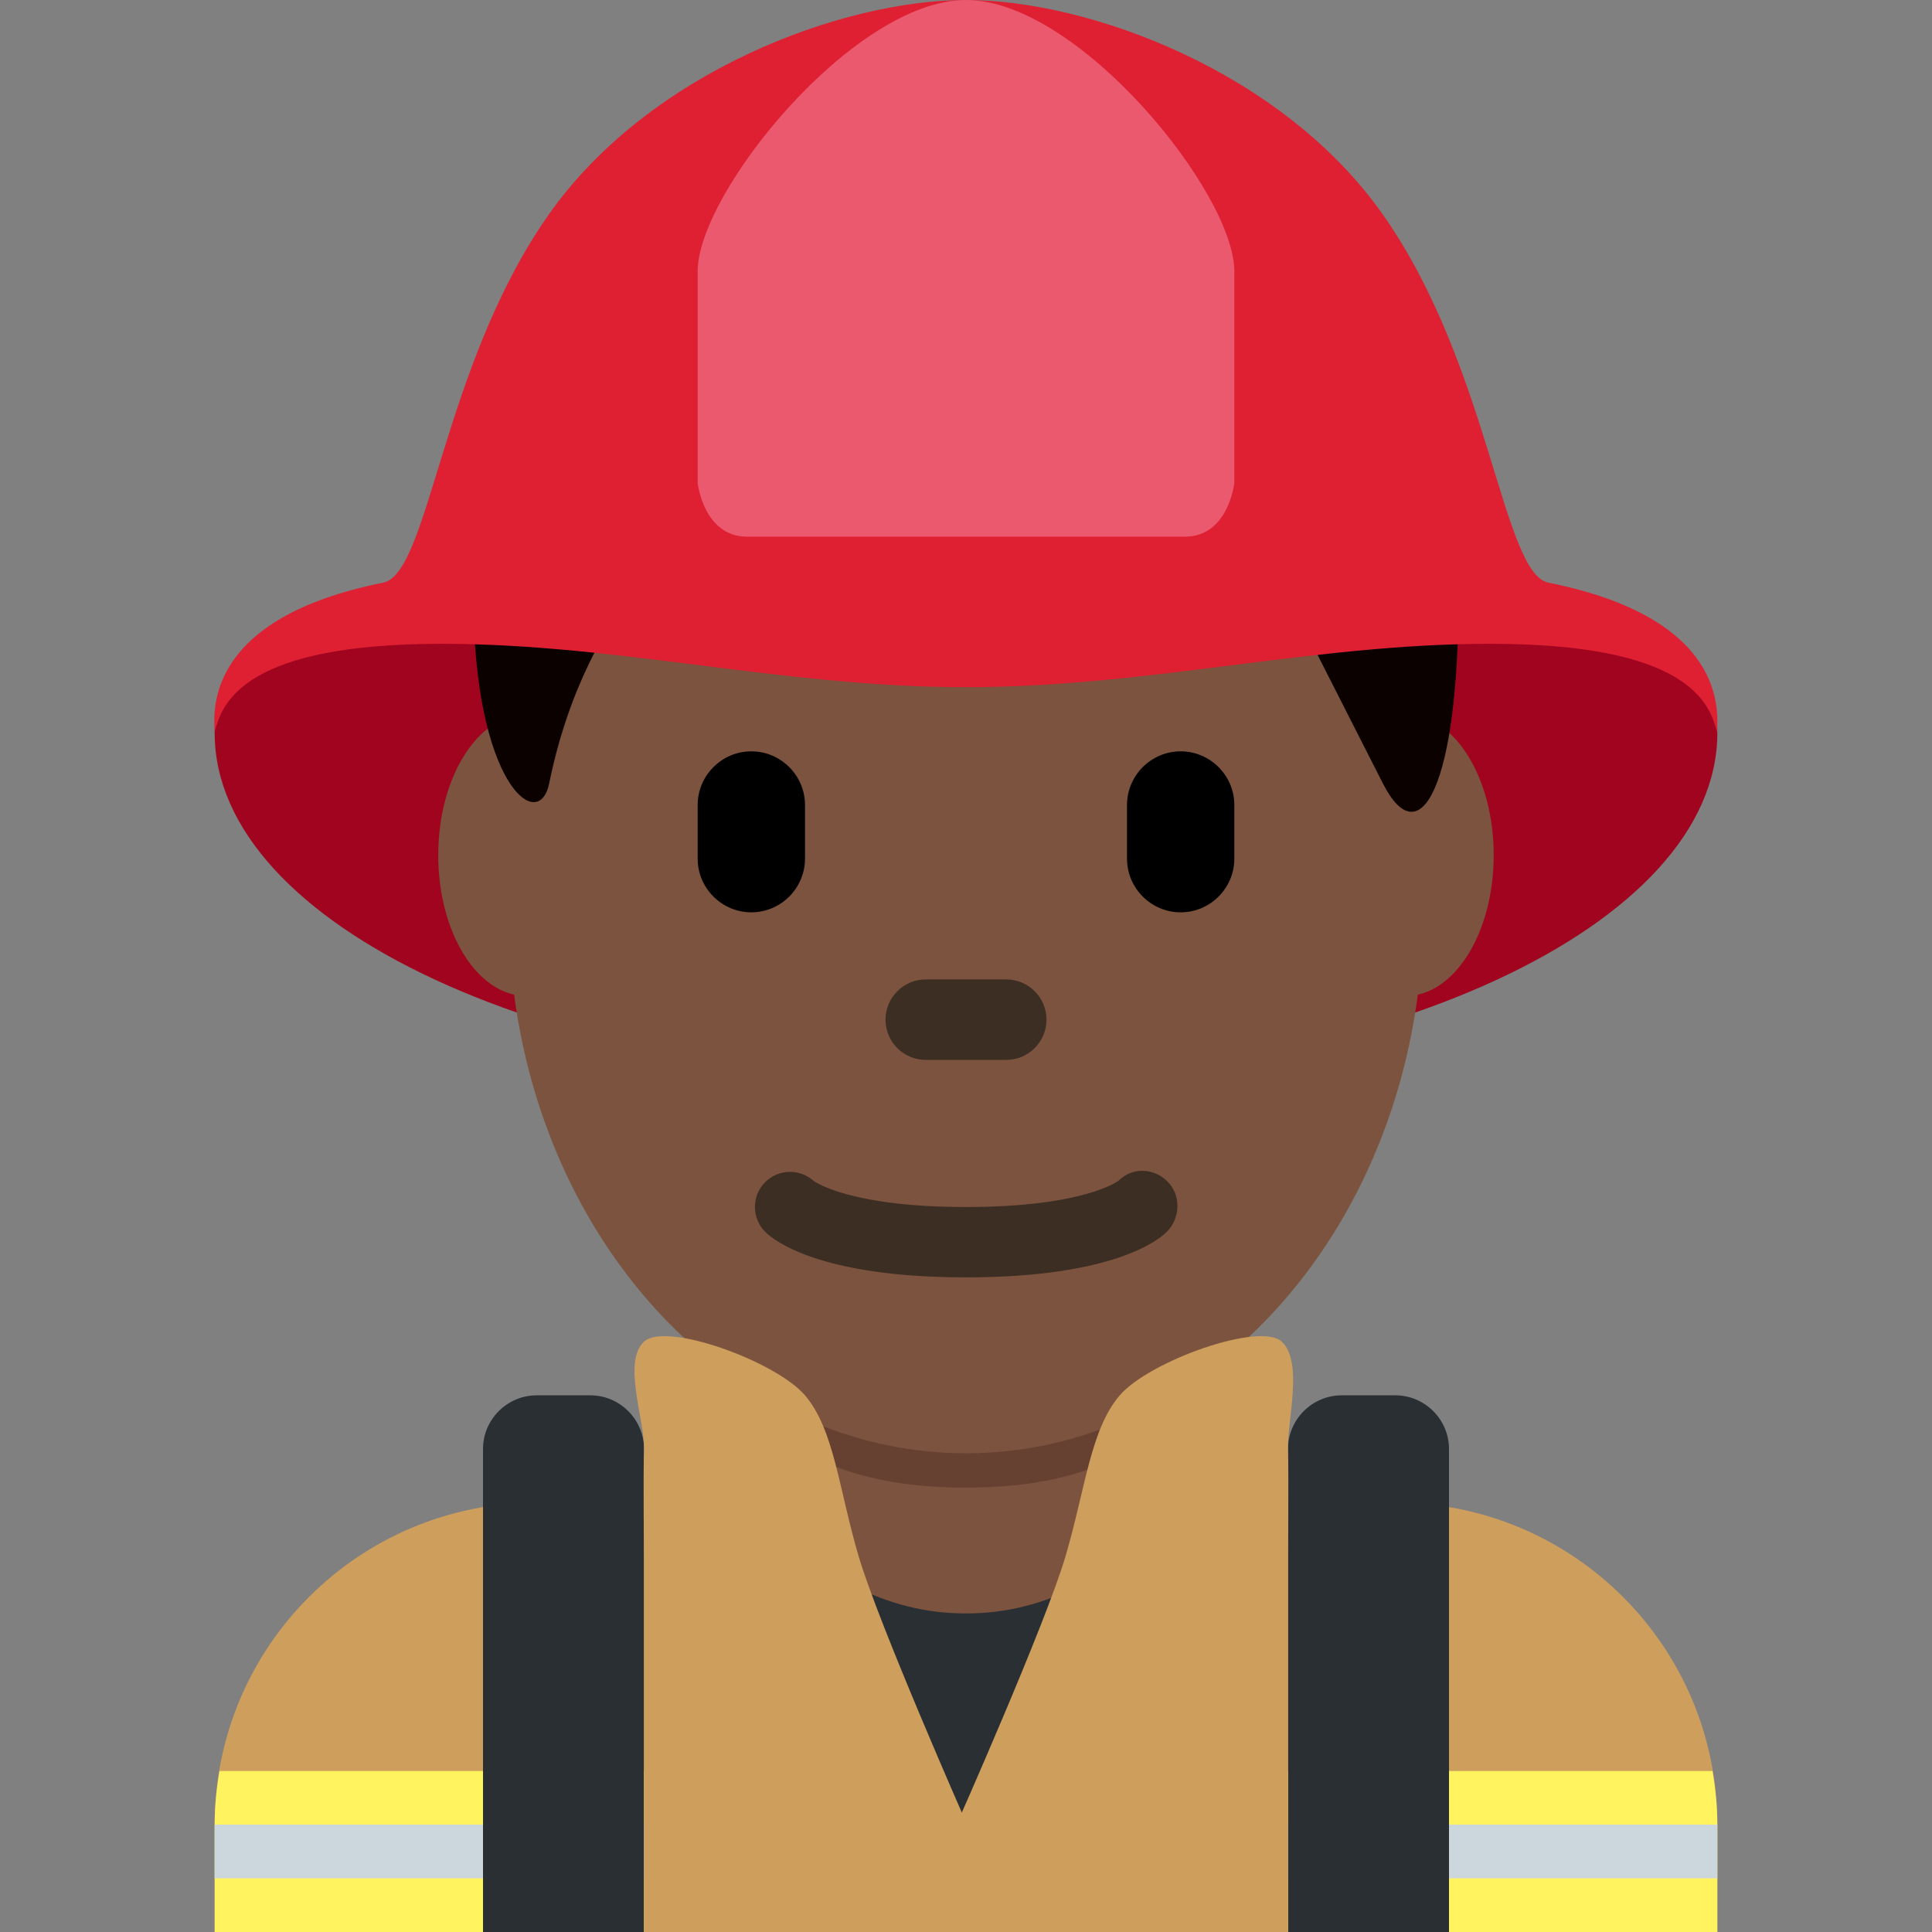 <svg xmlns="http://www.w3.org/2000/svg" xmlns:svg="http://www.w3.org/2000/svg" style="enable-background:new 0 0 45 45" id="svg2" version="1.1" viewBox="0 0 45 45" xml:space="preserve"><rect x="0" y="0" width="45" height="45" fill="#808080" stroke="none"/><defs id="defs6"><clipPath id="clipPath16" clipPathUnits="userSpaceOnUse"><path id="path18" d="M 0,36 36,36 36,0 0,0 0,36 Z"/></clipPath></defs><g id="g10" transform="matrix(1.25,0,0,-1.25,0,45)"><g id="g12"><g id="g14" clip-path="url(#clipPath16)"><g id="g20" transform="translate(32,0)"><path id="path22" d="m 0,0 0,2 c 0,3.314 -2.686,6 -6,6 l -16,0 c -3.313,0 -6,-2.686 -6,-6 l 0,-2 28,0 z" style="fill:#ce9e5d;fill-opacity:1;fill-rule:nonzero;stroke:none"/></g><g id="g24" transform="translate(32,22.344)"><path id="path26" d="m 0,0 c 0,-3.59 -6.268,-6.5 -14,-6.5 -7.732,0 -14,2.91 -14,6.5 0,3.59 6.268,2.5 14,2.5 7.732,0 14,1.09 14,-2.5" style="fill:#a0041e;fill-opacity:1;fill-rule:nonzero;stroke:none"/></g><g id="g28" transform="translate(14,9)"><path id="path30" d="M 0,0 8,0 C 8,0 6.982,-7 4,-7 1.018,-7 0,0 0,0" style="fill:#292f33;fill-opacity:1;fill-rule:nonzero;stroke:none"/></g><g id="g32" transform="translate(13.64,7.899)"><path id="path34" d="m 0,0 c 1.744,-1.268 2.848,-1.963 4.36,-1.963 1.512,0 2.616,0.696 4.36,1.963 l 0,3.811 L 0,3.811 0,0 Z" style="fill:#7c533e;fill-opacity:1;fill-rule:nonzero;stroke:none"/></g><g id="g36" transform="translate(13.632,10.027)"><path id="path38" d="m 0,0 c 1.216,-1.374 2.724,-1.746 4.364,-1.746 1.639,0 3.147,0.373 4.364,1.746 l 0,3.491 L 0,3.491 0,0 Z" style="fill:#664131;fill-opacity:1;fill-rule:nonzero;stroke:none"/></g><g id="g40" transform="translate(11.444,20.064)"><path id="path42" d="m 0,0 c 0,-1.448 -0.734,-2.622 -1.639,-2.622 -0.905,0 -1.639,1.174 -1.639,2.622 0,1.448 0.734,2.623 1.639,2.623 C -0.734,2.623 0,1.448 0,0" style="fill:#7c533e;fill-opacity:1;fill-rule:nonzero;stroke:none"/></g><g id="g44" transform="translate(27.833,20.064)"><path id="path46" d="m 0,0 c 0,-1.448 -0.733,-2.622 -1.639,-2.622 -0.905,0 -1.638,1.174 -1.638,2.622 0,1.448 0.733,2.623 1.638,2.623 C -0.733,2.623 0,1.448 0,0" style="fill:#7c533e;fill-opacity:1;fill-rule:nonzero;stroke:none"/></g><g id="g48" transform="translate(9.477,19.041)"><path id="path50" d="m 0,0 c 0,5.589 3.816,10.121 8.522,10.121 4.708,0 8.523,-4.532 8.523,-10.121 0,-5.589 -3.815,-10.121 -8.523,-10.121 C 3.816,-10.121 0,-5.589 0,0" style="fill:#7c533e;fill-opacity:1;fill-rule:nonzero;stroke:none"/></g><g id="g52" transform="translate(18,12.198)"><path id="path54" d="m 0,0 c -2.754,0 -3.6,0.705 -3.741,0.848 -0.256,0.256 -0.256,0.671 0,0.927 0.248,0.248 0.645,0.254 0.902,0.023 C -2.787,1.761 -2.118,1.311 0,1.311 c 2.2,0 2.836,0.485 2.842,0.49 C 3.098,2.056 3.499,2.044 3.755,1.786 4.011,1.53 3.997,1.104 3.741,0.848 3.6,0.705 2.754,0 0,0" style="fill:#3d2e24;fill-opacity:1;fill-rule:nonzero;stroke:none"/></g><g id="g56" transform="translate(18,32.52)"><path id="path58" d="m 0,0 c 5.648,0 9.178,-4.168 9.178,-7.641 0,-3.473 -0.706,-4.863 -1.412,-3.473 -0.706,1.389 -1.412,2.778 -1.412,2.778 0,0 -4.236,0 -5.648,1.39 0,0 2.118,-4.168 -2.118,0 0,0 0.706,-2.779 -3.53,0.694 0,0 -2.118,-1.389 -2.824,-4.862 -0.196,-0.964 -1.412,0 -1.412,3.473 C -9.178,-4.168 -6.354,0 0,0" style="fill:#0b0200;fill-opacity:1;fill-rule:nonzero;stroke:none"/></g><g id="g60" transform="translate(14,19)"><path id="path62" d="m 0,0 0,0 c -0.55,0 -1,0.45 -1,1 l 0,1 C -1,2.55 -0.55,3 0,3 0.55,3 1,2.55 1,2 L 1,1 C 1,0.45 0.55,0 0,0" style="fill:#000;fill-opacity:1;fill-rule:nonzero;stroke:none"/></g><g id="g64" transform="translate(22,19)"><path id="path66" d="m 0,0 0,0 c -0.55,0 -1,0.45 -1,1 l 0,1 C -1,2.55 -0.55,3 0,3 0.55,3 1,2.55 1,2 L 1,1 C 1,0.45 0.55,0 0,0" style="fill:#000;fill-opacity:1;fill-rule:nonzero;stroke:none"/></g><g id="g68" transform="translate(18.75,16.25)"><path id="path70" d="m 0,0 -1.5,0 c -0.413,0 -0.75,0.337 -0.75,0.75 0,0.413 0.337,0.75 0.75,0.75 L 0,1.5 C 0.413,1.5 0.75,1.163 0.75,0.75 0.75,0.337 0.413,0 0,0" style="fill:#3d2e24;fill-opacity:1;fill-rule:nonzero;stroke:none"/></g><g id="g72" transform="translate(4.09,3)"><path id="path74" d="m 0,0 c -0.055,-0.326 -0.09,-0.659 -0.09,-1 l 0,-2 28,0 0,2 c 0,0.341 -0.035,0.674 -0.09,1 L 0,0 Z" style="fill:#fff35f;fill-opacity:1;fill-rule:nonzero;stroke:none"/></g><path id="path76" d="M 32,1 4,1 4,2 32,2 32,1 Z" style="fill:#ccd6dd;fill-opacity:1;fill-rule:nonzero;stroke:none"/><g id="g78" transform="translate(27,0)"><path id="path80" d="m 0,0 0,9 c 0,0.55 -0.45,1 -1,1 l -1,0 C -2.55,10 -3,9.55 -3,9 l 0,-9 3,0 z" style="fill:#292f33;fill-opacity:1;fill-rule:nonzero;stroke:none"/></g><g id="g82" transform="translate(12,0)"><path id="path84" d="m 0,0 0,9 c 0,0.55 -0.45,1 -1,1 l -1,0 C -2.55,10 -3,9.55 -3,9 l 0,-9 3,0 z" style="fill:#292f33;fill-opacity:1;fill-rule:nonzero;stroke:none"/></g><g id="g86" transform="translate(28.852,25.143)"><path id="path88" d="m 0,0 c -0.859,0.173 -1.093,4.028 -3.084,6.859 -1.874,2.663 -5.465,3.998 -7.772,3.998 -2.307,0 -5.897,-1.335 -7.771,-3.998 -1.992,-2.831 -2.224,-6.686 -3.085,-6.859 -3.316,-0.665 -3.161,-2.386 -3.14,-2.782 0.124,0.466 0.438,1.578 3.902,1.639 3.404,0.061 6.58,-0.805 10.094,-0.805 3.515,0 6.69,0.866 10.094,0.805 3.464,-0.061 3.78,-1.173 3.903,-1.639 C 3.161,-2.385 3.317,-0.665 0,0" style="fill:#df1f32;fill-opacity:1;fill-rule:nonzero;stroke:none"/></g><g id="g90" transform="translate(18,36)"><path id="path92" d="M 0,0 C 2.094,0 5,-3.593 5,-5.054 L 5,-9 c 0,0 -0.109,-1 -0.92,-1 L 0,-10 0,0 Z" style="fill:#ea596e;fill-opacity:1;fill-rule:nonzero;stroke:none"/></g><g id="g94" transform="translate(18,36)"><path id="path96" d="M 0,0 C -2.094,0 -5,-3.593 -5,-5.054 L -5,-9 c 0,0 0.109,-1 0.92,-1 L 0,-10 0,0 Z" style="fill:#ea596e;fill-opacity:1;fill-rule:nonzero;stroke:none"/></g><path id="path98" d="m 19,2 -2,0 0,2 2,0 0,-2 z" style="fill:#292f33;fill-opacity:1;fill-rule:nonzero;stroke:none"/><g id="g100" transform="translate(18.021,2)"><path id="path102" d="m 0,0 -0.021,-2 -6,0 0,7 c 0,0 -0.016,1.463 0,2 0.015,0.537 -0.406,1.622 0,2 0.406,0.378 2.454,-0.364 3,-1 0.544,-0.636 0.627,-1.737 1,-3 C -1.649,3.737 0,0 0,0" style="fill:#ce9e5d;fill-opacity:1;fill-rule:nonzero;stroke:none"/></g><g id="g104" transform="translate(17.823,2)"><path id="path106" d="m 0,0 0.021,-2 6.156,0 0,7 c 0,0 0.015,1.463 0,2 C 6.163,7.537 6.466,8.622 6.06,9 5.654,9.378 3.586,8.636 3.042,8 2.495,7.364 2.403,6.263 2.031,5 1.659,3.737 0,0 0,0" style="fill:#ce9e5d;fill-opacity:1;fill-rule:nonzero;stroke:none"/></g></g></g></g></svg>